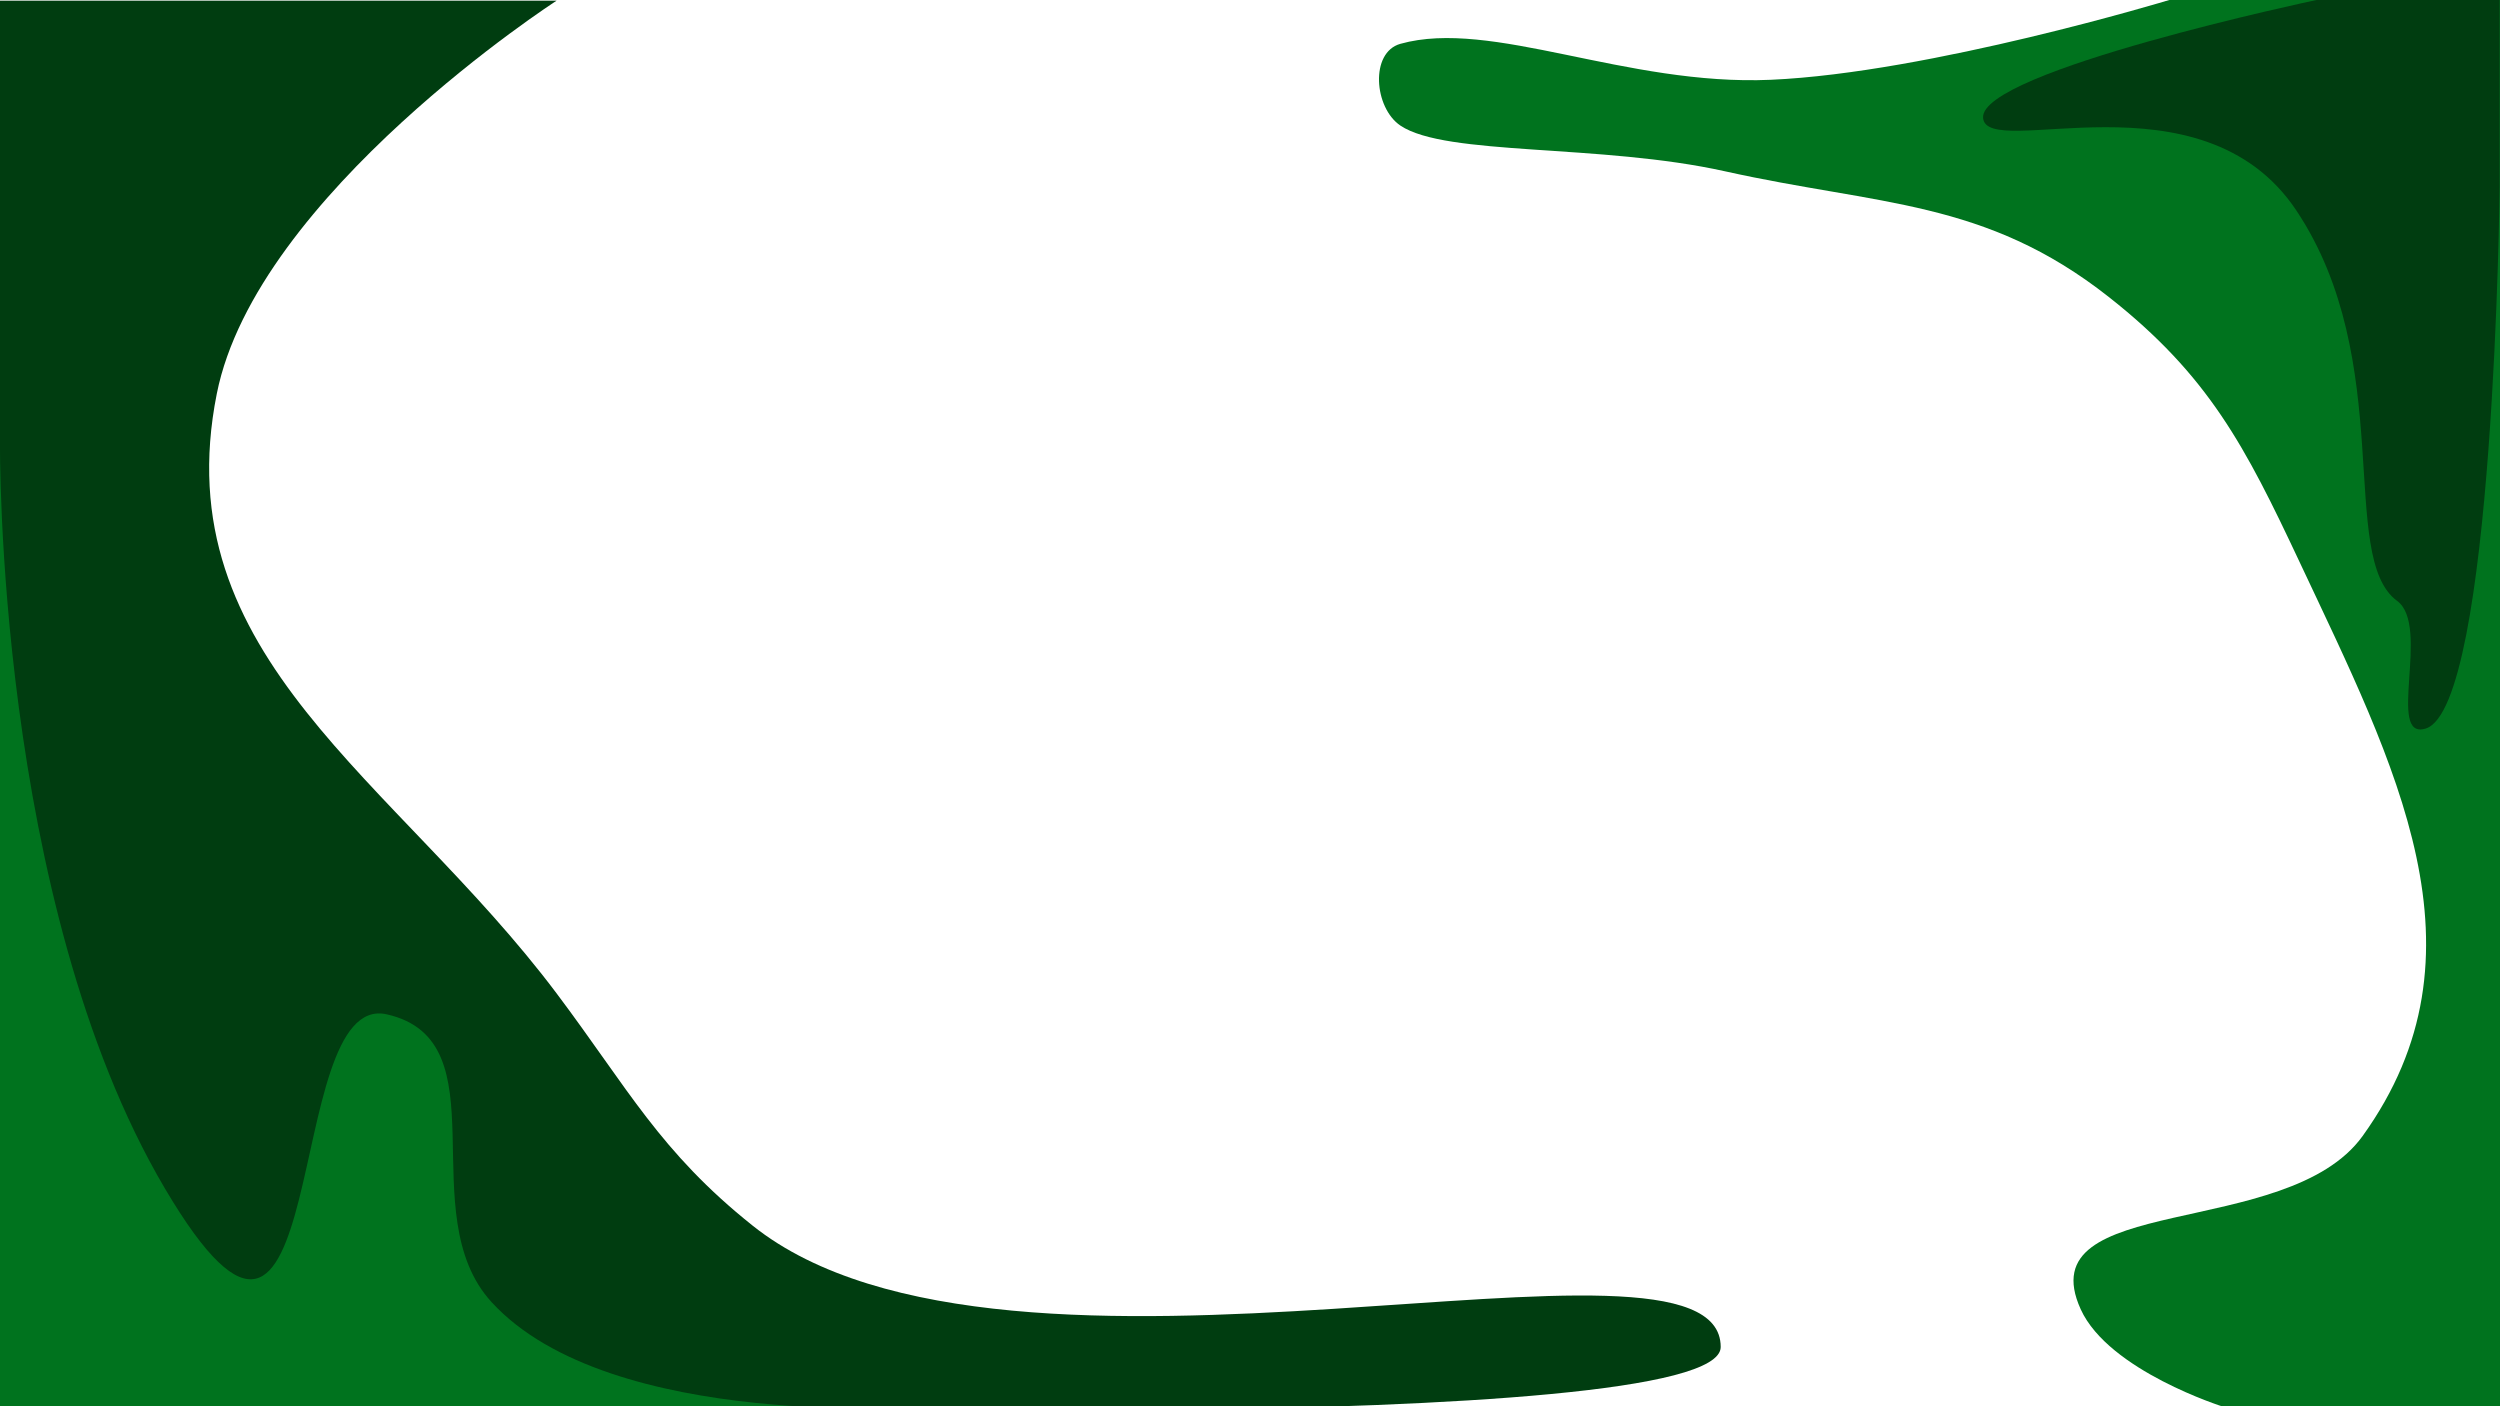 <svg xmlns="http://www.w3.org/2000/svg" width="1920" height="1080" fill="green" viewBox="0 0 1920 1080">
<path fill="#00731e" d="M1666 0H1920V1080.4H1707.5C1707.5 1080.4 1619.51 1052.81 1598 1005.56C1556.78 914.999 1756.45 953.171 1814.5 872.455C1915.51 732.007 1839.66 588.13 1766 431.456C1724.32 342.796 1696.33 288.505 1619.5 228.034C1524.28 153.091 1443.1 157.899 1325 131.597C1228.94 110.203 1110.5 120.044 1075.5 96.437C1055.24 82.769 1051.99 40.232 1075.5 33.653C1145.5 14.064 1248.49 66.18 1360 61.278C1481.74 55.926 1666 0 1666 0Z"/>
<path fill="#003d10" d="M0 0.502H427.5C427.5 0.502 197.025 149.266 166.5 302.371C126.039 505.313 303.387 597.754 427.5 762.959C482.246 835.83 506.822 884.503 578 941.267C775.183 1098.52 1321.5 923.485 1321.5 1034.5C1321.5 1103.5 485.5 1079.5 485.5 1079.5H0V0.502Z"/>
<path fill="#003d10" d="M1778.98 0H1919.73V143.651C1919.73 143.651 1915.63 542.893 1863 559.5C1832.37 569.165 1867.03 480.529 1841 461.5C1795.15 427.977 1841 277.5 1763.5 161.5C1690.68 52.5 1525.57 124 1523 90.5C1520.25 54.727 1778.98 0 1778.98 0Z"/>
<path fill="#00731e" d="M-0 340C-0 340 -3.5 692 126.5 912.5C256.5 1133 214.504 760.399 297 779C386.604 799.203 315.504 932.225 377.5 1000C468.796 1099.81 714.5 1080 714.5 1080H-0V340Z"/>
</svg>